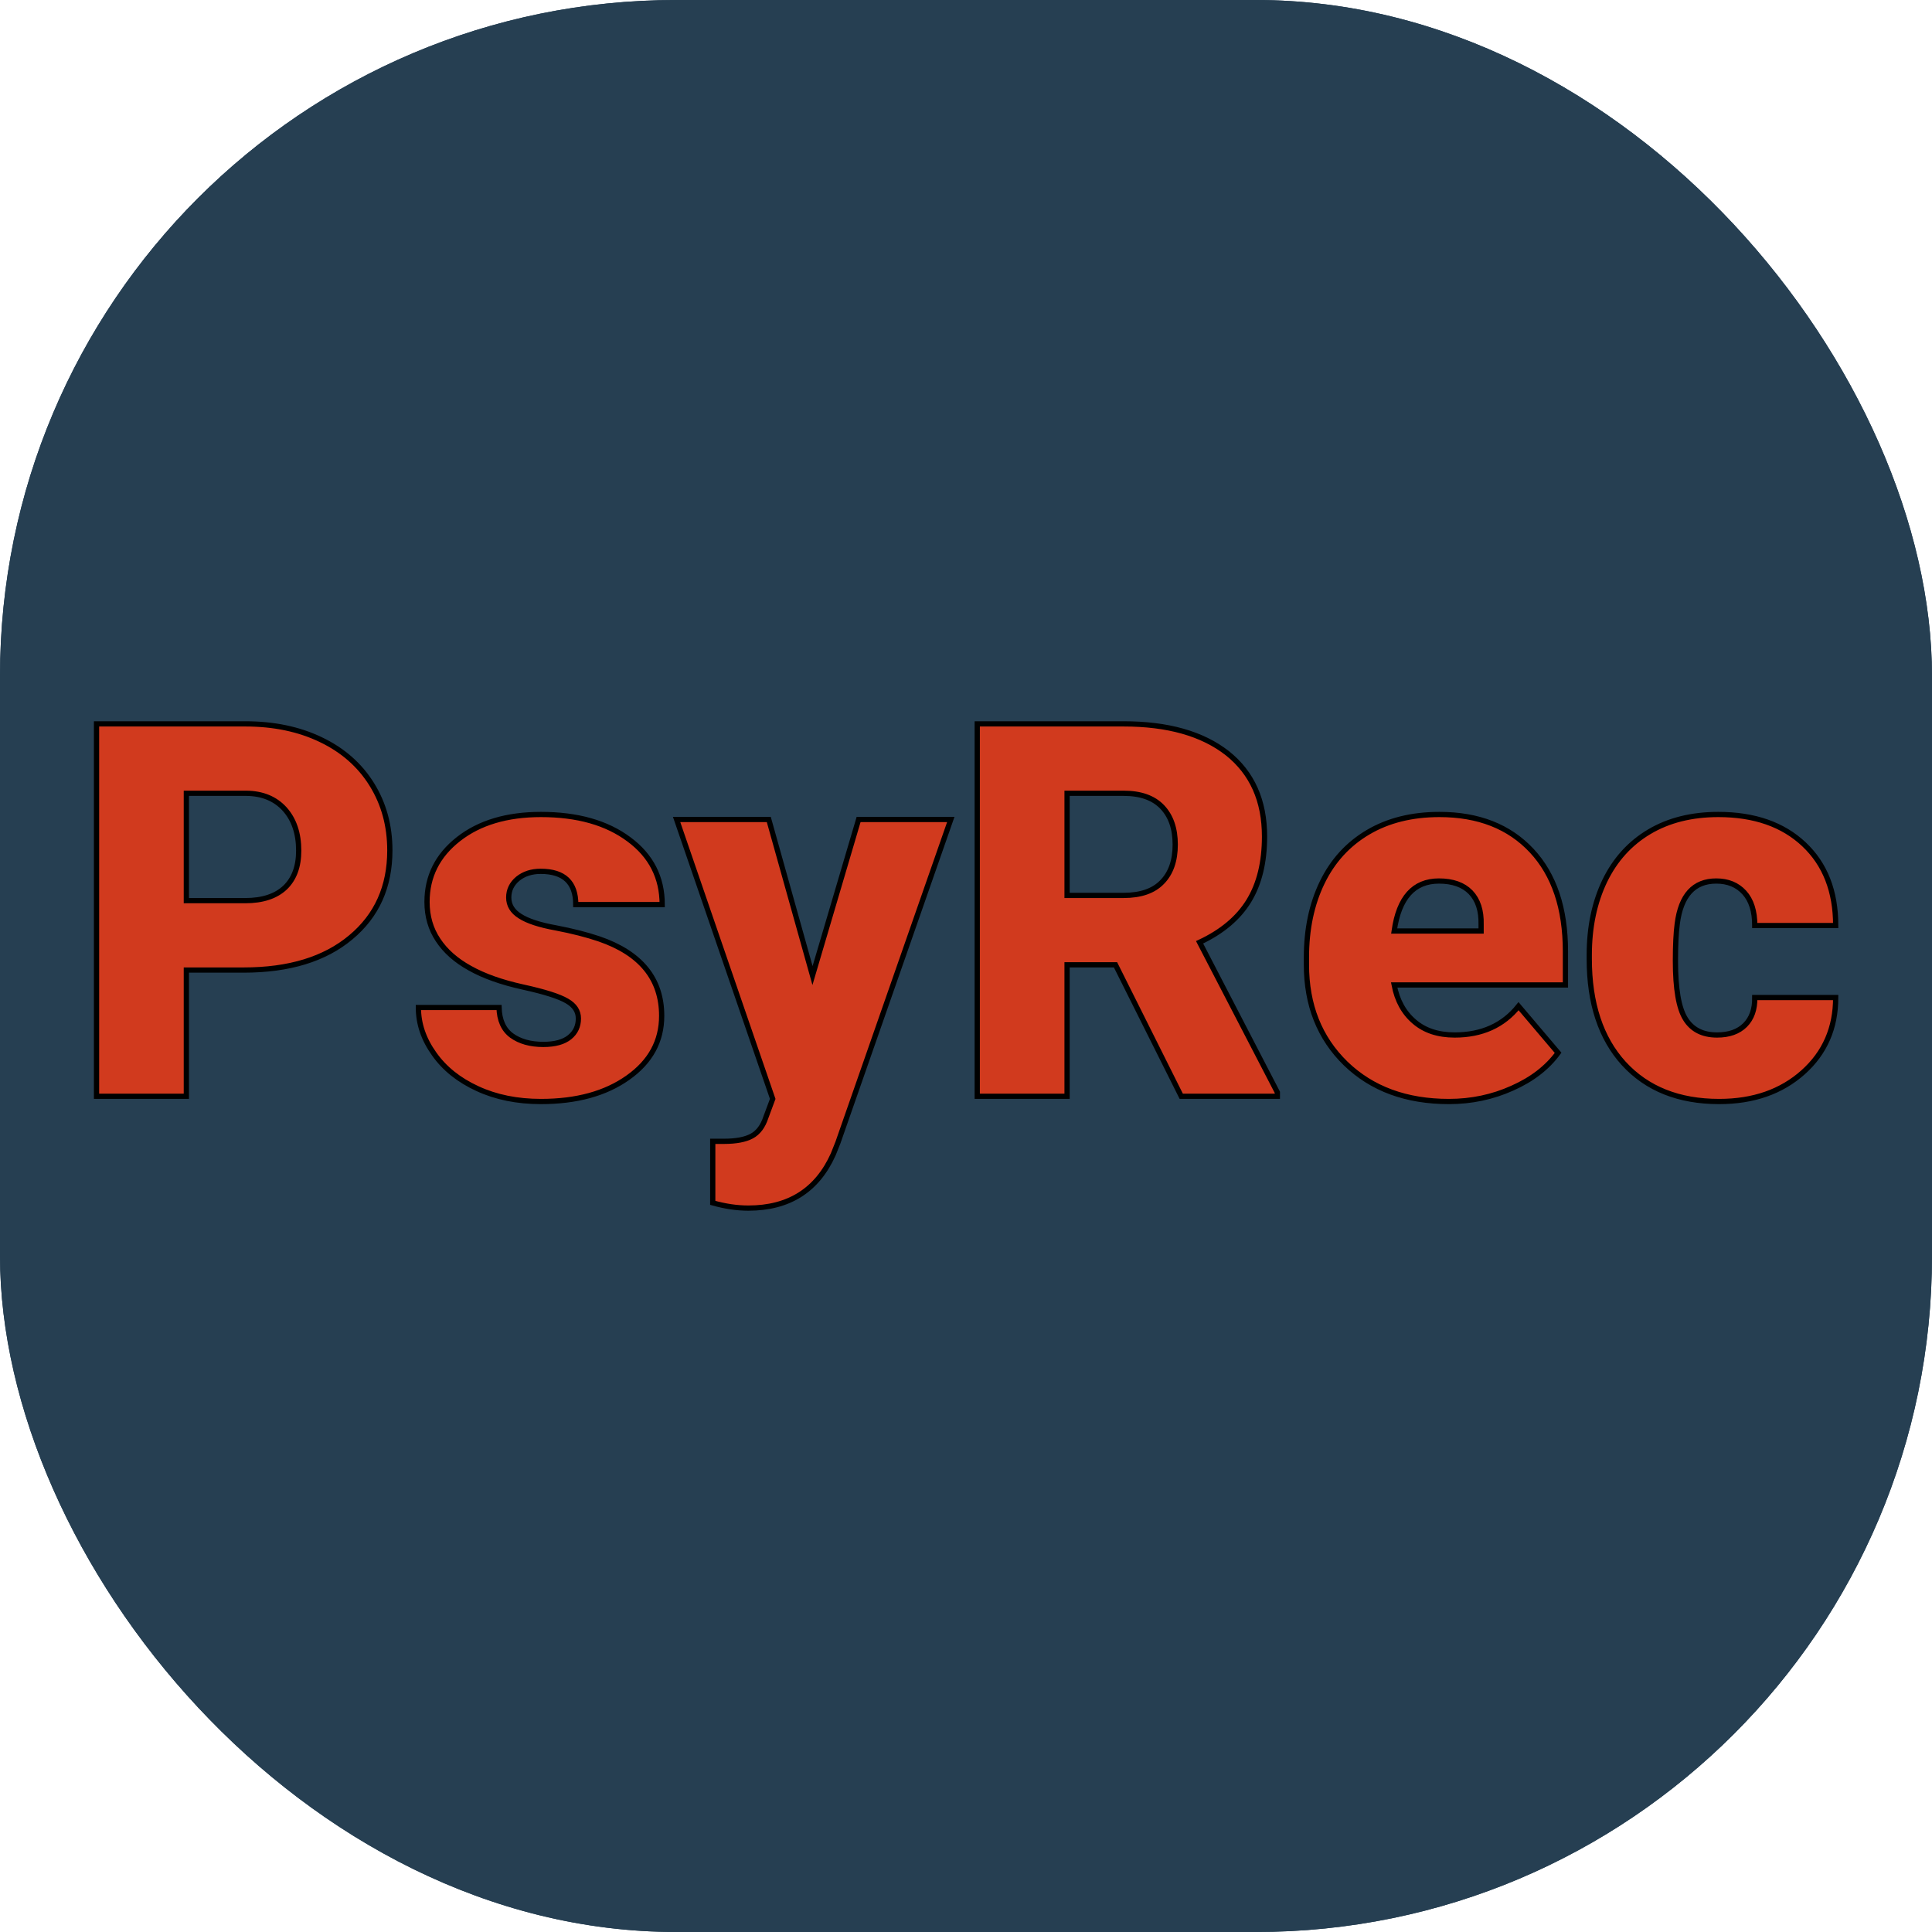 <svg xmlns="http://www.w3.org/2000/svg" version="1.1" xmlns:xlink="http://www.w3.org/1999/xlink" width="1000" height="1000"><style>
    #light-icon {
      display: inline;
    }
    #dark-icon {
      display: none;
    }

    @media (prefers-color-scheme: dark) {
      #light-icon {
        display: none;
      }
      #dark-icon {
        display: inline;
      }
    }
  </style><g id="light-icon"><svg xmlns="http://www.w3.org/2000/svg" version="1.1" xmlns:xlink="http://www.w3.org/1999/xlink" width="1000" height="1000"><g clip-path="url(#SvgjsClipPath1023)"><rect width="1000" height="1000" fill="#263f52"></rect><g transform="matrix(5,0,0,5,0,0)"><svg xmlns="http://www.w3.org/2000/svg" version="1.1" xmlns:xlink="http://www.w3.org/1999/xlink" width="200" height="200"><svg xmlns="http://www.w3.org/2000/svg" version="1.1" xmlns:xlink="http://www.w3.org/1999/xlink" viewBox="0 0 200 200"><rect width="200" height="200" fill="url('#gradient')"></rect><defs><linearGradient id="gradient" gradientTransform="rotate(45 0.5 0.5)"><stop offset="0%" stop-color="#263f52"></stop><stop offset="100%" stop-color="#263f52"></stop></linearGradient><clipPath id="SvgjsClipPath1023"><rect width="1000" height="1000" x="0" y="0" rx="350" ry="350"></rect></clipPath></defs><g><g fill="#d13a1e" transform="matrix(2.711,0,0,2.711,7.092,113.486)" stroke="#000000" stroke-width="0.2"><path d="M6.69-4.82L4.50-4.82L4.50 0L1.07 0L1.07-14.22L6.75-14.22Q8.38-14.22 9.63-13.62Q10.89-13.02 11.58-11.91Q12.27-10.80 12.27-9.39L12.27-9.39Q12.27-7.31 10.78-6.07Q9.29-4.82 6.69-4.82L6.69-4.82ZM4.50-11.57L4.50-7.47L6.75-7.47Q7.74-7.47 8.27-7.97Q8.79-8.47 8.79-9.38L8.79-9.38Q8.79-10.37 8.25-10.97Q7.71-11.56 6.79-11.57L6.79-11.57L4.50-11.57ZM19.47-2.97L19.47-2.97Q19.47-3.39 19.03-3.64Q18.59-3.90 17.36-4.17Q16.13-4.44 15.33-4.89Q14.53-5.33 14.11-5.97Q13.69-6.60 13.69-7.42L13.69-7.42Q13.69-8.88 14.89-9.82Q16.09-10.76 18.04-10.76L18.04-10.76Q20.13-10.76 21.40-9.81Q22.67-8.87 22.67-7.32L22.67-7.32L19.37-7.32Q19.37-8.59 18.03-8.59L18.03-8.59Q17.51-8.59 17.16-8.31Q16.81-8.02 16.81-7.59L16.81-7.59Q16.81-7.15 17.24-6.88Q17.67-6.60 18.61-6.43Q19.55-6.25 20.26-6.01L20.26-6.01Q22.65-5.19 22.65-3.07L22.65-3.07Q22.65-1.62 21.36-0.71Q20.08 0.20 18.04 0.20L18.04 0.20Q16.68 0.20 15.62-0.29Q14.55-0.78 13.96-1.62Q13.36-2.46 13.36-3.39L13.36-3.39L16.44-3.39Q16.46-2.66 16.92-2.32Q17.39-1.98 18.13-1.98L18.13-1.98Q18.80-1.98 19.14-2.26Q19.47-2.53 19.47-2.97ZM26.74-10.57L28.41-4.61L30.17-10.57L33.69-10.57L29.38 1.77L29.20 2.22Q28.28 4.27 25.96 4.27L25.96 4.27Q25.31 4.27 24.60 4.07L24.60 4.07L24.60 1.72L25.03 1.72Q25.72 1.72 26.09 1.52Q26.46 1.32 26.63 0.80L26.63 0.80L26.89 0.10L23.22-10.57L26.74-10.57ZM42.49 0L39.98-5.02L38.13-5.02L38.13 0L34.70 0L34.70-14.22L40.29-14.22Q42.82-14.22 44.25-13.10Q45.67-11.97 45.67-9.92L45.67-9.92Q45.67-8.44 45.07-7.46Q44.47-6.48 43.19-5.88L43.19-5.88L46.16-0.15L46.16 0L42.49 0ZM38.13-11.57L38.13-7.67L40.29-7.67Q41.27-7.67 41.76-8.18Q42.26-8.69 42.26-9.61Q42.26-10.53 41.76-11.05Q41.26-11.57 40.29-11.57L40.29-11.57L38.13-11.57ZM52.71 0.20L52.71 0.20Q50.27 0.20 48.77-1.25Q47.27-2.71 47.27-5.03L47.27-5.03L47.27-5.30Q47.27-6.92 47.87-8.16Q48.47-9.40 49.62-10.08Q50.77-10.76 52.35-10.76L52.35-10.76Q54.58-10.76 55.87-9.38Q57.16-8.00 57.16-5.53L57.16-5.53L57.16-4.25L50.62-4.25Q50.79-3.36 51.39-2.85Q51.98-2.34 52.93-2.34L52.93-2.34Q54.49-2.34 55.37-3.44L55.37-3.44L56.88-1.66Q56.26-0.81 55.13-0.31Q54.00 0.20 52.71 0.20ZM52.33-8.22L52.33-8.22Q50.89-8.22 50.62-6.31L50.62-6.31L53.94-6.31L53.94-6.56Q53.96-7.35 53.54-7.79Q53.12-8.22 52.33-8.22ZM62.95-2.34L62.95-2.34Q63.64-2.34 64.02-2.72Q64.40-3.10 64.39-3.77L64.39-3.77L67.48-3.77Q67.48-2.03 66.24-0.92Q64.99 0.20 63.03 0.20L63.03 0.20Q60.72 0.20 59.39-1.25Q58.07-2.70 58.07-5.25L58.07-5.25L58.07-5.39Q58.07-6.99 58.66-8.22Q59.25-9.44 60.36-10.10Q61.47-10.76 63.00-10.76L63.00-10.76Q65.06-10.76 66.27-9.62Q67.48-8.48 67.48-6.52L67.48-6.52L64.39-6.52Q64.39-7.34 63.99-7.78Q63.59-8.22 62.92-8.22L62.92-8.22Q61.64-8.22 61.43-6.59L61.43-6.59Q61.36-6.07 61.36-5.17L61.36-5.17Q61.36-3.57 61.74-2.96Q62.12-2.34 62.95-2.34Z"></path></g></g></svg></svg></g></g></svg></g><g id="dark-icon"><svg xmlns="http://www.w3.org/2000/svg" version="1.1" xmlns:xlink="http://www.w3.org/1999/xlink" width="1000" height="1000"><g clip-path="url(#SvgjsClipPath1024)"><rect width="1000" height="1000" fill="#263f52"></rect><g transform="matrix(5,0,0,5,0,0)"><svg xmlns="http://www.w3.org/2000/svg" version="1.1" xmlns:xlink="http://www.w3.org/1999/xlink" width="200" height="200"><svg xmlns="http://www.w3.org/2000/svg" version="1.1" xmlns:xlink="http://www.w3.org/1999/xlink" viewBox="0 0 200 200"><rect width="200" height="200" fill="url('#gradient')"></rect><defs><linearGradient id="gradient" gradientTransform="rotate(45 0.5 0.5)"><stop offset="0%" stop-color="#263f52"></stop><stop offset="100%" stop-color="#263f52"></stop></linearGradient><clipPath id="SvgjsClipPath1024"><rect width="1000" height="1000" x="0" y="0" rx="350" ry="350"></rect></clipPath></defs><g><g fill="#d13a1e" transform="matrix(2.711,0,0,2.711,7.092,113.486)" stroke="#000000" stroke-width="0.2"><path d="M6.69-4.82L4.50-4.82L4.50 0L1.07 0L1.07-14.22L6.75-14.22Q8.38-14.22 9.63-13.62Q10.89-13.02 11.58-11.91Q12.27-10.80 12.27-9.39L12.27-9.39Q12.27-7.31 10.78-6.07Q9.29-4.82 6.69-4.82L6.69-4.82ZM4.50-11.57L4.50-7.47L6.75-7.47Q7.74-7.47 8.27-7.97Q8.79-8.47 8.79-9.38L8.79-9.38Q8.79-10.37 8.25-10.97Q7.71-11.56 6.79-11.57L6.79-11.57L4.50-11.57ZM19.47-2.97L19.47-2.97Q19.47-3.39 19.03-3.64Q18.59-3.90 17.36-4.17Q16.13-4.44 15.33-4.89Q14.53-5.33 14.11-5.97Q13.69-6.60 13.69-7.42L13.69-7.42Q13.69-8.88 14.89-9.82Q16.09-10.76 18.04-10.76L18.04-10.76Q20.13-10.76 21.40-9.81Q22.67-8.87 22.67-7.32L22.67-7.32L19.37-7.32Q19.37-8.59 18.03-8.59L18.03-8.59Q17.51-8.59 17.16-8.31Q16.81-8.02 16.81-7.59L16.81-7.59Q16.81-7.15 17.24-6.88Q17.67-6.60 18.61-6.43Q19.55-6.25 20.26-6.01L20.26-6.01Q22.65-5.19 22.65-3.07L22.65-3.07Q22.65-1.62 21.36-0.71Q20.08 0.20 18.04 0.20L18.04 0.20Q16.68 0.20 15.62-0.29Q14.55-0.78 13.96-1.62Q13.36-2.46 13.36-3.39L13.36-3.39L16.44-3.39Q16.46-2.66 16.92-2.32Q17.39-1.98 18.13-1.98L18.13-1.98Q18.80-1.98 19.14-2.26Q19.47-2.53 19.47-2.97ZM26.74-10.57L28.41-4.61L30.17-10.57L33.69-10.57L29.38 1.77L29.20 2.22Q28.28 4.27 25.96 4.27L25.96 4.27Q25.31 4.27 24.60 4.07L24.60 4.07L24.60 1.72L25.03 1.72Q25.72 1.72 26.09 1.52Q26.46 1.32 26.63 0.80L26.63 0.80L26.89 0.10L23.22-10.57L26.74-10.57ZM42.49 0L39.98-5.02L38.13-5.02L38.13 0L34.70 0L34.70-14.22L40.29-14.22Q42.82-14.22 44.25-13.10Q45.67-11.97 45.67-9.92L45.67-9.92Q45.67-8.44 45.07-7.46Q44.47-6.48 43.19-5.88L43.19-5.88L46.16-0.15L46.16 0L42.49 0ZM38.13-11.57L38.13-7.67L40.29-7.67Q41.27-7.67 41.76-8.18Q42.26-8.69 42.26-9.61Q42.26-10.53 41.76-11.05Q41.26-11.57 40.29-11.57L40.29-11.57L38.13-11.57ZM52.71 0.20L52.71 0.20Q50.27 0.20 48.77-1.25Q47.27-2.71 47.27-5.03L47.27-5.03L47.27-5.30Q47.27-6.92 47.87-8.16Q48.47-9.40 49.62-10.08Q50.77-10.76 52.35-10.76L52.35-10.76Q54.58-10.76 55.87-9.38Q57.16-8.00 57.16-5.53L57.16-5.53L57.16-4.25L50.62-4.25Q50.79-3.36 51.39-2.85Q51.98-2.34 52.93-2.34L52.93-2.34Q54.49-2.34 55.37-3.44L55.37-3.44L56.88-1.66Q56.26-0.81 55.13-0.31Q54.00 0.20 52.71 0.20ZM52.33-8.22L52.33-8.22Q50.89-8.22 50.62-6.31L50.62-6.31L53.94-6.31L53.94-6.56Q53.96-7.35 53.54-7.79Q53.12-8.22 52.33-8.22ZM62.95-2.34L62.95-2.34Q63.64-2.34 64.02-2.72Q64.40-3.10 64.39-3.77L64.39-3.77L67.48-3.77Q67.48-2.03 66.24-0.92Q64.99 0.20 63.03 0.20L63.03 0.20Q60.72 0.20 59.39-1.25Q58.07-2.70 58.07-5.25L58.07-5.25L58.07-5.39Q58.07-6.99 58.66-8.22Q59.25-9.44 60.36-10.10Q61.47-10.76 63.00-10.76L63.00-10.76Q65.06-10.76 66.27-9.62Q67.48-8.48 67.48-6.52L67.48-6.52L64.39-6.52Q64.39-7.34 63.99-7.78Q63.59-8.22 62.92-8.22L62.92-8.22Q61.64-8.22 61.43-6.59L61.43-6.59Q61.36-6.07 61.36-5.17L61.36-5.17Q61.36-3.57 61.74-2.96Q62.12-2.34 62.95-2.34Z"></path></g></g></svg></svg></g></g></svg></g></svg>
